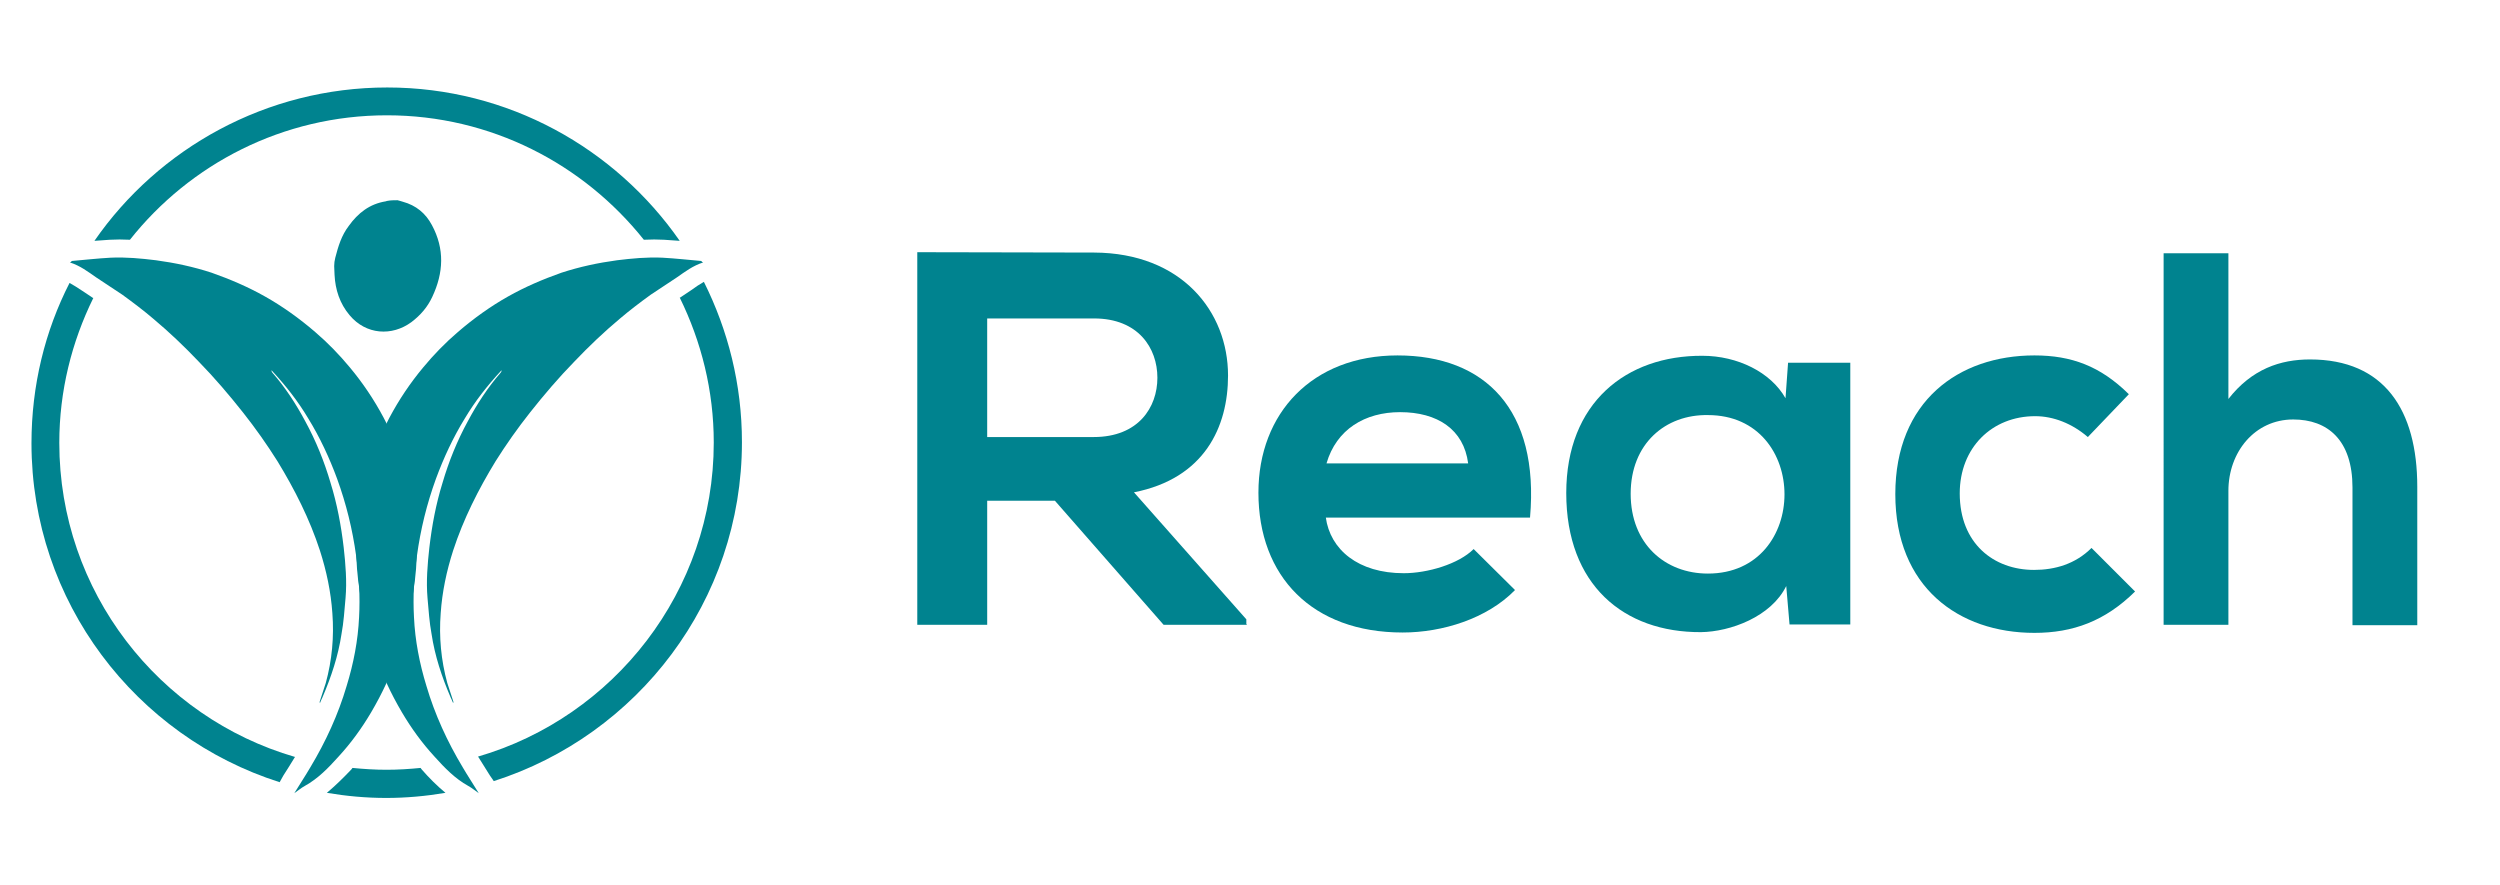 <?xml version="1.0" encoding="utf-8"?>
<!-- Generator: Adobe Illustrator 25.2.0, SVG Export Plug-In . SVG Version: 6.00 Build 0)  -->
<svg version="1.1" id="Layer_1" xmlns="http://www.w3.org/2000/svg" xmlns:xlink="http://www.w3.org/1999/xlink" x="0px" y="0px"
	 viewBox="0 0 683 241.9" style="enable-background:new 0 0 683 241.9;" xml:space="preserve">
<style type="text/css">
	.st0{fill:#00838F;}
</style>
<g id="XMLID_1269_">
	<g>
		<g id="XMLID_113_">
			<g id="XMLID_114_">
				<g id="XMLID_119_">
					<g id="XMLID_123_">
						<path class="st0" d="M77.4,211.9c1-1.5,2-3.2,3-4.8c0.1-0.1,0.1-0.2,0.2-0.3C43.4,196,16.2,161.6,16.2,121
							c0-14.2,3.4-27.6,9.3-39.6c0,0,0,0-0.1,0l-3-2c-1.2-0.8-2.3-1.5-3.4-2.1c-6.7,13.1-10.4,28-10.4,43.8
							c0,43.3,28.5,80.1,67.8,92.6L77.4,211.9z"/>
					</g>
					<g id="XMLID_122_">
						<path class="st0" d="M30,65.5c1.7-0.1,3.6-0.1,5.5,0c16.4-20.7,41.8-34,70.2-34s53.7,13.3,70.2,34c1.9-0.1,3.8-0.1,5.5,0
							c1.4,0.1,2.8,0.2,4.3,0.3c-17.6-25.3-46.9-41.9-79.9-41.9s-62.5,16.6-80,41.9C27.2,65.7,28.6,65.6,30,65.5z"/>
					</g>
					<g id="XMLID_121_">
						<path class="st0" d="M115.2,210.2c-0.1-0.1-0.2-0.3-0.3-0.4c-3.1,0.3-6.1,0.5-9.3,0.5c-3.1,0-6.2-0.2-9.3-0.5
							c-0.1,0.1-0.2,0.3-0.3,0.4c-2,2.1-4.2,4.3-6.7,6.4c5.3,0.9,10.7,1.4,16.2,1.4s10.9-0.5,16.2-1.4
							C119.4,214.7,117.2,212.5,115.2,210.2z"/>
					</g>
					<g id="XMLID_120_">
						<path class="st0" d="M188.8,79.3l-3,2c0,0,0,0-0.1,0c5.9,12,9.3,25.4,9.3,39.6c0,40.6-27.3,75-64.4,85.8
							c0.1,0.1,0.1,0.2,0.2,0.3c1,1.6,2,3.2,3,4.8l1.1,1.6c39.2-12.5,67.8-49.2,67.8-92.6c0-15.8-3.8-30.6-10.4-43.8
							C191.1,77.7,190,78.4,188.8,79.3z"/>
					</g>
				</g>
				<g id="XMLID_115_">
					<g>
						<g id="XMLID_118_">
							<path class="st0" d="M108.6,54.7c0.5,0.1,1,0.3,1.4,0.4c3.7,1,6.3,3.2,8,6.4c3.5,6.5,3.2,13,0.1,19.6c-1.3,2.8-3.2,5-5.7,6.9
								c-5.3,3.9-12.4,3.5-16.9-1.9c-2.7-3.2-3.9-7-4.1-11c0-0.8-0.1-1.6-0.1-2.4s0.1-1.5,0.3-2.3c0.8-3.1,1.7-6.1,3.7-8.7
								c2.5-3.5,5.7-6,10.1-6.7c0.1,0,0.2-0.1,0.3-0.1C106.7,54.7,107.7,54.7,108.6,54.7z"/>
						</g>
						<g id="XMLID_117_">
							<path class="st0" d="M192.1,71.7c-2.8,0.9-4.9,2.5-7.2,4.1c-2.3,1.5-4.7,3.1-7.1,4.7c-2.9,2.1-5.8,4.3-8.5,6.6
								c-4.3,3.6-8.4,7.5-12.4,11.7c-4.3,4.4-8.3,9.1-12.1,13.9c-3.4,4.3-6.5,8.7-9.4,13.3c-4.7,7.7-8.8,15.8-11.6,24.4
								c-1.8,5.6-3,11.3-3.4,17.1c-0.5,6.5,0.1,12.9,1.8,19.1c0.5,1.6,1.1,3.3,1.6,4.9c0.1,0.2,0.1,0.3,0,0.6
								c-0.2-0.6-0.5-1.1-0.7-1.6c-2.4-5.6-4.3-11.3-5.2-17.3c-0.6-3.2-0.8-6.5-1.1-9.8c-0.4-4.6,0-9.3,0.5-13.8
								c0.7-6,1.8-11.9,3.6-17.7c1.7-5.8,4-11.5,6.9-16.8c2.5-4.7,5.5-9.3,9-13.3c0.1-0.2,0.2-0.3,0.3-0.6c-0.1,0.1-0.3,0.1-0.3,0.2
								c-3.7,4-7,8.2-9.8,12.9c-3.2,5.2-5.8,10.8-7.9,16.5c-2.5,6.9-4.2,13.8-5.2,21.1c-0.8,5.6-1.1,11.1-0.8,16.7
								c0.3,6.4,1.5,12.6,3.4,18.8c2.3,7.8,5.7,15.2,9.9,22.2c1.4,2.4,3,4.8,4.4,7.1c-0.9-0.6-1.8-1.4-2.9-2c-3.6-2-6.4-4.9-9.1-7.9
								c-3.5-3.8-6.4-7.8-9-12.2c-3-5.1-5.5-10.4-7.3-16c-1.2-3.5-2-7.2-3-10.7c-0.2-0.8-0.6-1.5-0.7-2.4c0-0.4-0.1-0.8-0.1-1.2
								c-0.1-0.9-0.2-1.7-0.4-2.6c-0.7-4.2-1-8.4-1-12.7c0.1-5.7,0.8-11.3,2.1-16.9c0.4-1.5,1-3,1.4-4.5c1.3-4.7,3.3-9.2,5.6-13.5
								c2.6-4.9,5.7-9.5,9.2-13.7c2.9-3.5,6-6.7,9.5-9.7c4.3-3.7,8.9-7,13.7-9.7c4.6-2.6,9.5-4.7,14.6-6.5c4.9-1.6,10-2.7,15.2-3.4
								c4.1-0.5,8.2-0.9,12.4-0.7c3.6,0.2,7.1,0.6,10.6,0.9C191.7,71.5,191.8,71.6,192.1,71.7z"/>
						</g>
						<g id="XMLID_116_">
							<path class="st0" d="M19.1,71.7c2.8,0.9,4.9,2.5,7.2,4.1c2.3,1.5,4.7,3.1,7.1,4.7c2.9,2.1,5.8,4.3,8.5,6.6
								c4.3,3.6,8.4,7.5,12.4,11.7c4.3,4.4,8.3,9.1,12.1,13.9c3.4,4.3,6.5,8.7,9.4,13.3c4.7,7.7,8.8,15.8,11.6,24.4
								c1.8,5.6,3,11.3,3.4,17.1c0.5,6.5-0.1,12.9-1.8,19.1c-0.5,1.6-1.1,3.3-1.6,4.9c-0.1,0.2-0.1,0.3,0,0.6
								c0.2-0.6,0.5-1.1,0.7-1.6c2.4-5.6,4.3-11.3,5.2-17.3c0.6-3.2,0.8-6.5,1.1-9.8c0.4-4.6,0-9.3-0.5-13.8
								c-0.7-6-1.8-11.9-3.6-17.7c-1.7-5.8-4-11.5-6.9-16.8c-2.5-4.7-5.5-9.3-9-13.3c-0.1-0.2-0.2-0.3-0.3-0.6
								c0.1,0.1,0.3,0.1,0.3,0.2c3.7,4,7,8.2,9.8,12.9c3.2,5.2,5.8,10.8,7.9,16.5c2.5,6.9,4.2,13.8,5.2,21.1
								c0.8,5.6,1.1,11.1,0.8,16.7c-0.3,6.4-1.5,12.6-3.4,18.8c-2.3,7.8-5.7,15.2-9.9,22.2c-1.4,2.4-3,4.8-4.4,7.1
								c0.9-0.6,1.8-1.4,2.9-2c3.6-2,6.4-4.9,9.1-7.9c3.5-3.8,6.4-7.8,9-12.2c3-5.1,5.5-10.4,7.3-16c1.2-3.5,2-7.2,3-10.7
								c0.2-0.8,0.6-1.5,0.7-2.4c0-0.4,0.1-0.8,0.1-1.2c0.1-0.9,0.2-1.7,0.4-2.6c0.7-4.2,1-8.4,1-12.7c-0.1-5.7-0.8-11.3-2.1-16.9
								c-0.4-1.5-1-3-1.4-4.5c-1.3-4.7-3.3-9.2-5.6-13.5c-2.6-4.9-5.7-9.5-9.2-13.7c-2.9-3.5-6-6.7-9.5-9.7c-4.3-3.7-8.9-7-13.7-9.7
								c-4.6-2.6-9.5-4.7-14.6-6.5c-4.9-1.6-10-2.7-15.2-3.4c-4.1-0.5-8.2-0.9-12.4-0.7c-3.6,0.2-7.1,0.6-10.6,0.9
								C19.5,71.5,19.4,71.6,19.1,71.7z"/>
						</g>
					</g>
				</g>
			</g>
		</g>
	</g>
</g>
<g id="XMLID_1255_">
	<path id="XMLID_1266_" class="st0" d="M340.6,170.7h-22.7l-29.7-33.9h-18.5v33.9h-19.1V68.9c16.1,0,32.2,0.1,48.3,0.1
		c23.9,0.1,36.6,16.1,36.6,33.6c0,14-6.4,28.1-25.7,31.9l30.7,34.7v1.3h0.1V170.7z M269.7,87v32.4h29.1c12.2,0,17.4-8.1,17.4-16.2
		S311,87,298.9,87H269.7z"/>
	<path id="XMLID_1263_" class="st0" d="M362.2,141.3c1.2,8.9,8.9,15.3,21.3,15.3c6.5,0,15-2.5,19.1-6.6l11.3,11.2
		c-7.6,7.8-19.8,11.6-30.7,11.6c-24.7,0-39.4-15.3-39.4-38.2c0-21.8,14.8-37.5,38-37.5c23.9,0,38.8,14.8,36.2,44.3h-55.8V141.3z
		 M401.1,126.6c-1.2-9.3-8.4-14-18.6-14c-9.6,0-17.4,4.7-20.1,14H401.1z"/>
	<path id="XMLID_1260_" class="st0" d="M488.5,99.1h17v71.5h-16.6l-0.9-10.5c-4.1,8.4-15.3,12.5-23.3,12.6
		c-21.1,0.1-36.8-12.9-36.8-38c0-24.7,16.4-37.6,37.2-37.5c9.6,0,18.7,4.5,22.7,11.6L488.5,99.1z M445.5,134.9
		c0,13.7,9.4,21.8,21.1,21.8c27.9,0,27.9-43.3,0-43.3C455,113.2,445.5,121.2,445.5,134.9z"/>
	<path id="XMLID_1258_" class="st0" d="M583.3,161.6c-8.2,8.1-17,11.3-27.5,11.3c-20.7,0-38-12.5-38-37.9s17.3-37.9,38-37.9
		c10.1,0,18,2.9,25.8,10.6l-11.2,11.7c-4.3-3.7-9.4-5.7-14.4-5.7c-11.8,0-20.6,8.6-20.6,21.1c0,13.7,9.3,20.9,20.3,20.9
		c5.7,0,11.3-1.6,15.7-6L583.3,161.6z"/>
	<path id="XMLID_1256_" class="st0" d="M608.8,69.2V109c6.4-8.2,14.2-10.8,22.3-10.8c20.3,0,29.3,13.8,29.3,34.8v37.8h-17.7v-37.6
		c0-13-6.8-18.6-16.2-18.6c-10.5,0-17.7,8.9-17.7,19.5v36.6h-17.7V69.2H608.8z"/>
</g>
</svg>
